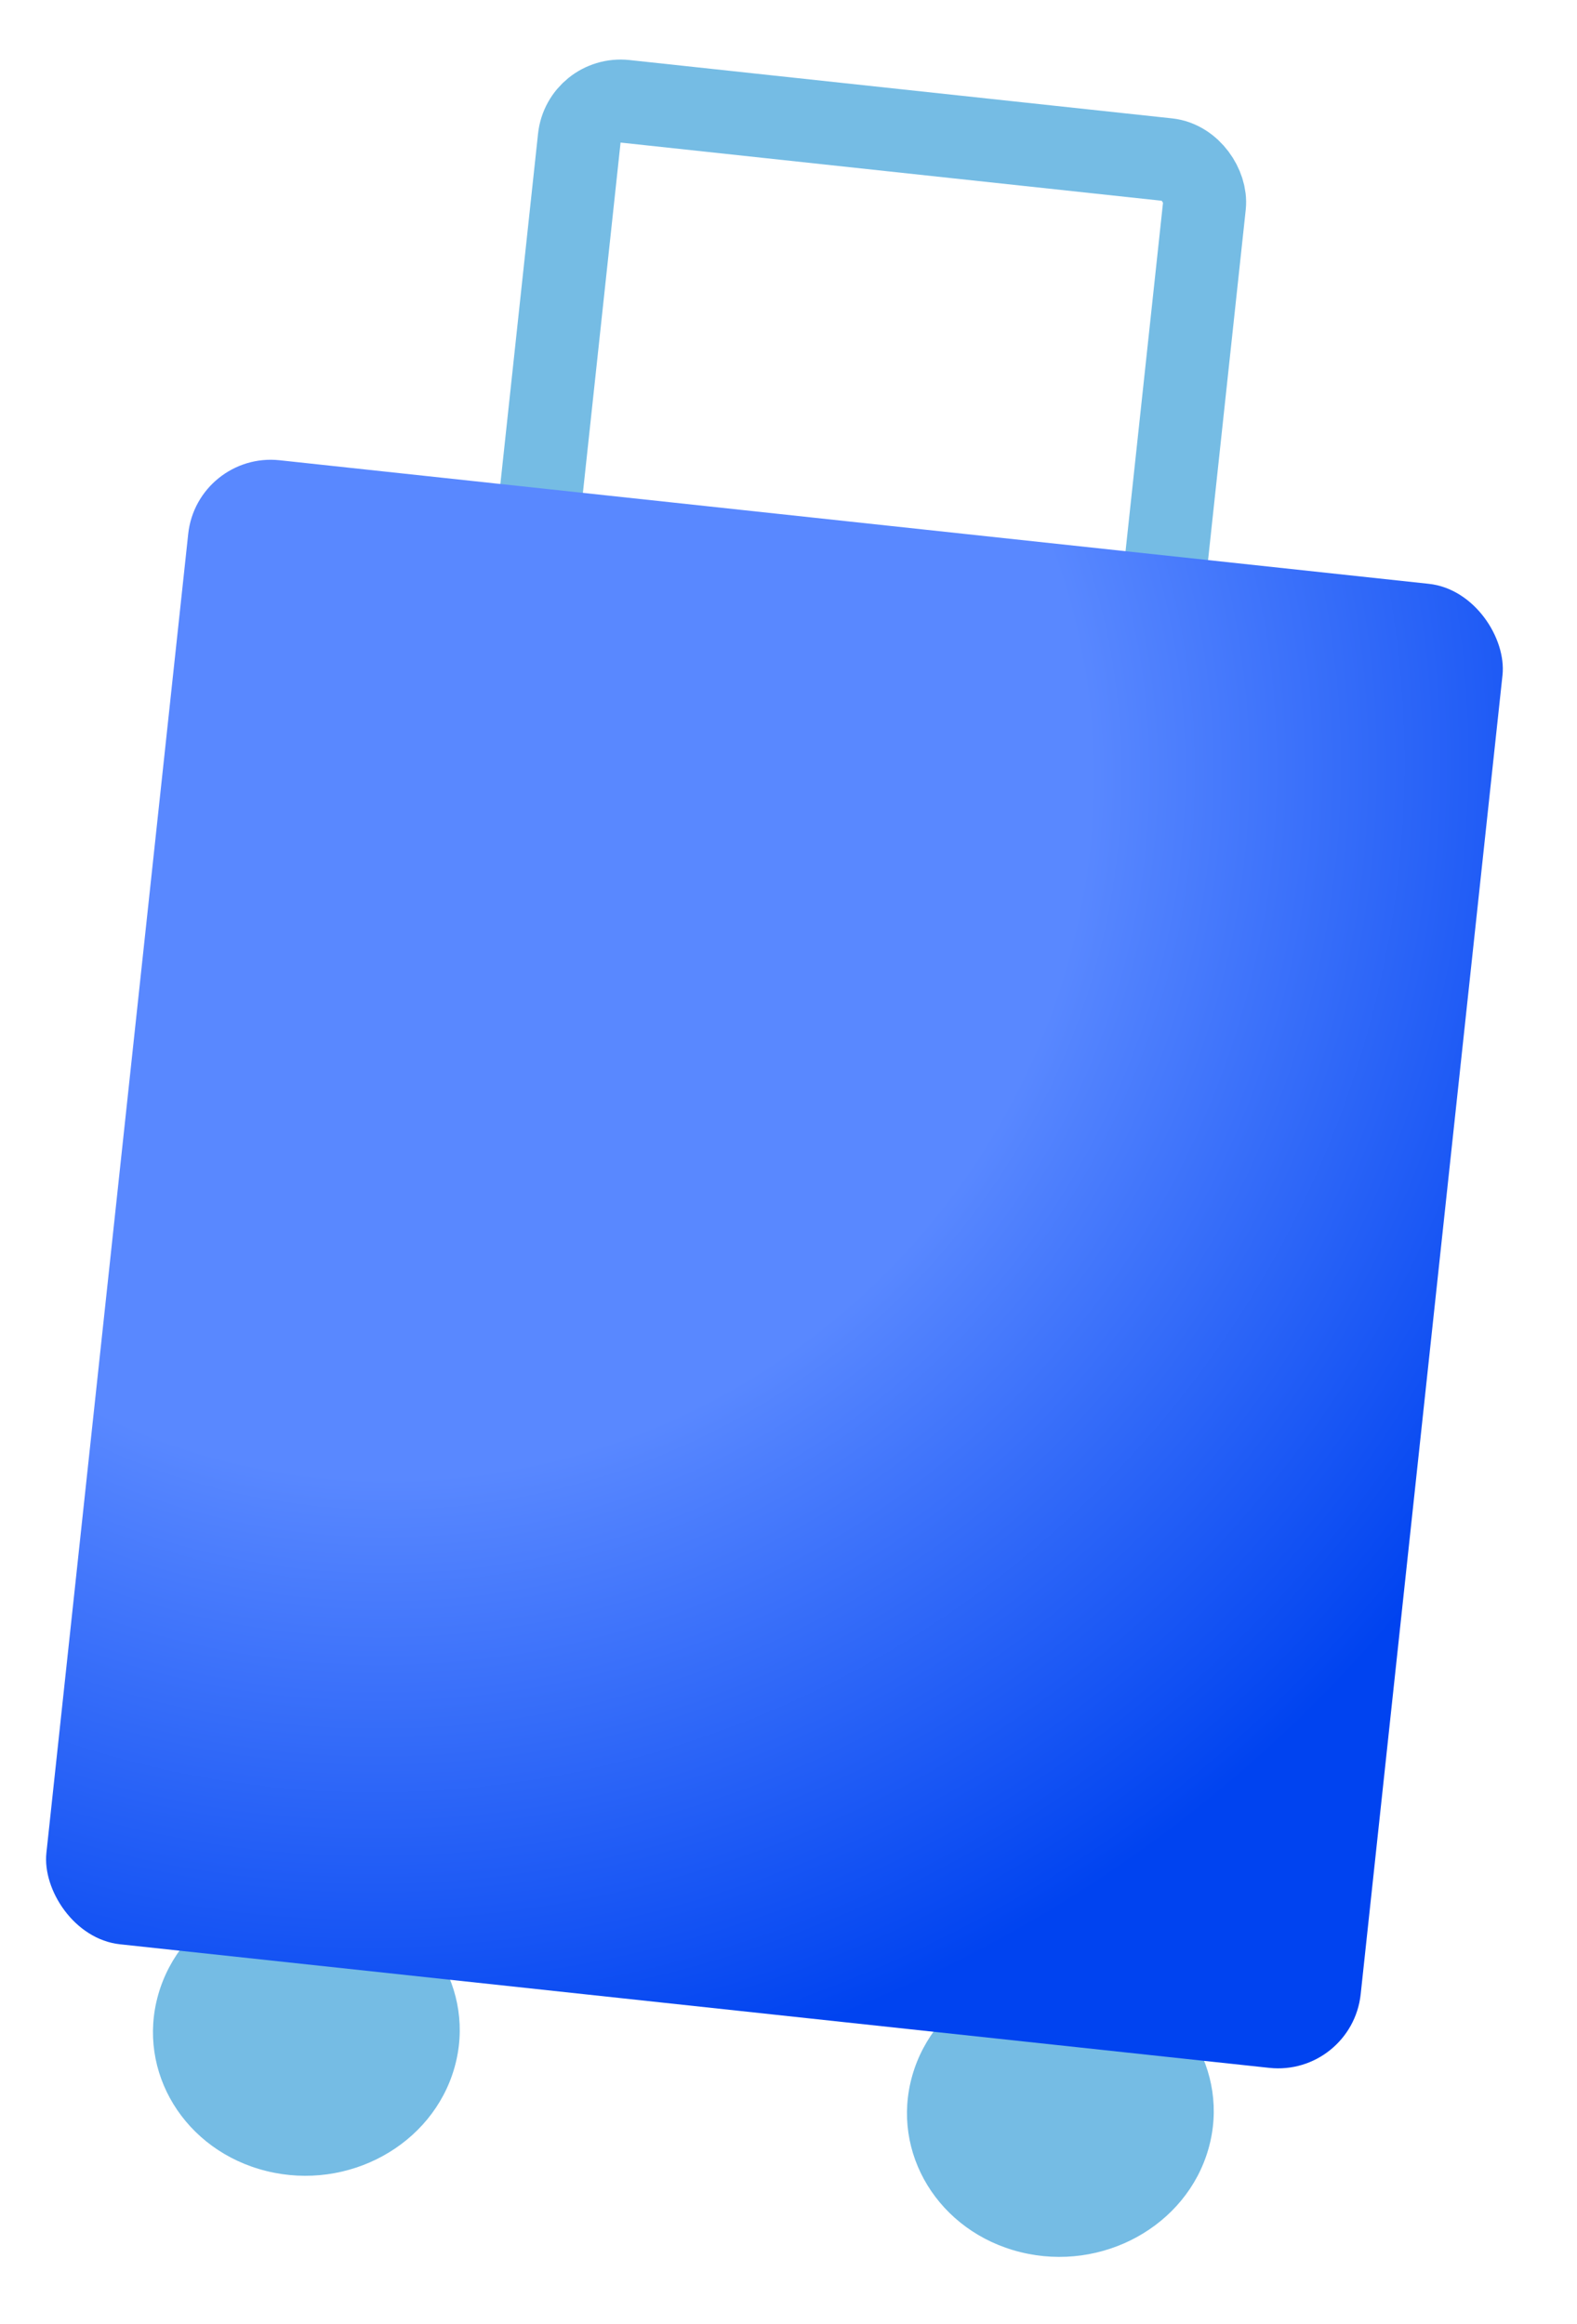 <svg width="38" height="56" viewBox="0 0 38 56" fill="none" xmlns="http://www.w3.org/2000/svg">
<ellipse cx="3.675" cy="3.505" rx="3.675" ry="3.505" transform="matrix(0.971 0.24 -0.274 0.962 4.774 44.686)" fill="#75BCE4"/>
<ellipse cx="3.675" cy="3.505" rx="3.675" ry="3.505" transform="matrix(0.971 0.24 -0.274 0.962 22.943 46.64)" fill="#75BCE4"/>
<rect x="14.066" y="2.334" width="15.151" height="14.484" rx="1" transform="rotate(6.137 14.066 2.334)" stroke="#75BCE4" stroke-width="2"/>
<rect x="4.749" y="10.876" width="31.852" height="35.964" rx="2" transform="rotate(6.137 4.749 10.876)" fill="url(#paint0_radial_105205_2175)"/>
<defs>
<radialGradient id="paint0_radial_105205_2175" cx="0" cy="0" r="1" gradientUnits="userSpaceOnUse" gradientTransform="translate(11.052 18.94) rotate(38.806) scale(30.335 31.351)">
<stop offset="0.062" stop-color="#5988FF"/>
<stop offset="0.516" stop-color="#5988FF"/>
<stop offset="1" stop-color="#0043F0"/>
</radialGradient>
</defs>
</svg>
